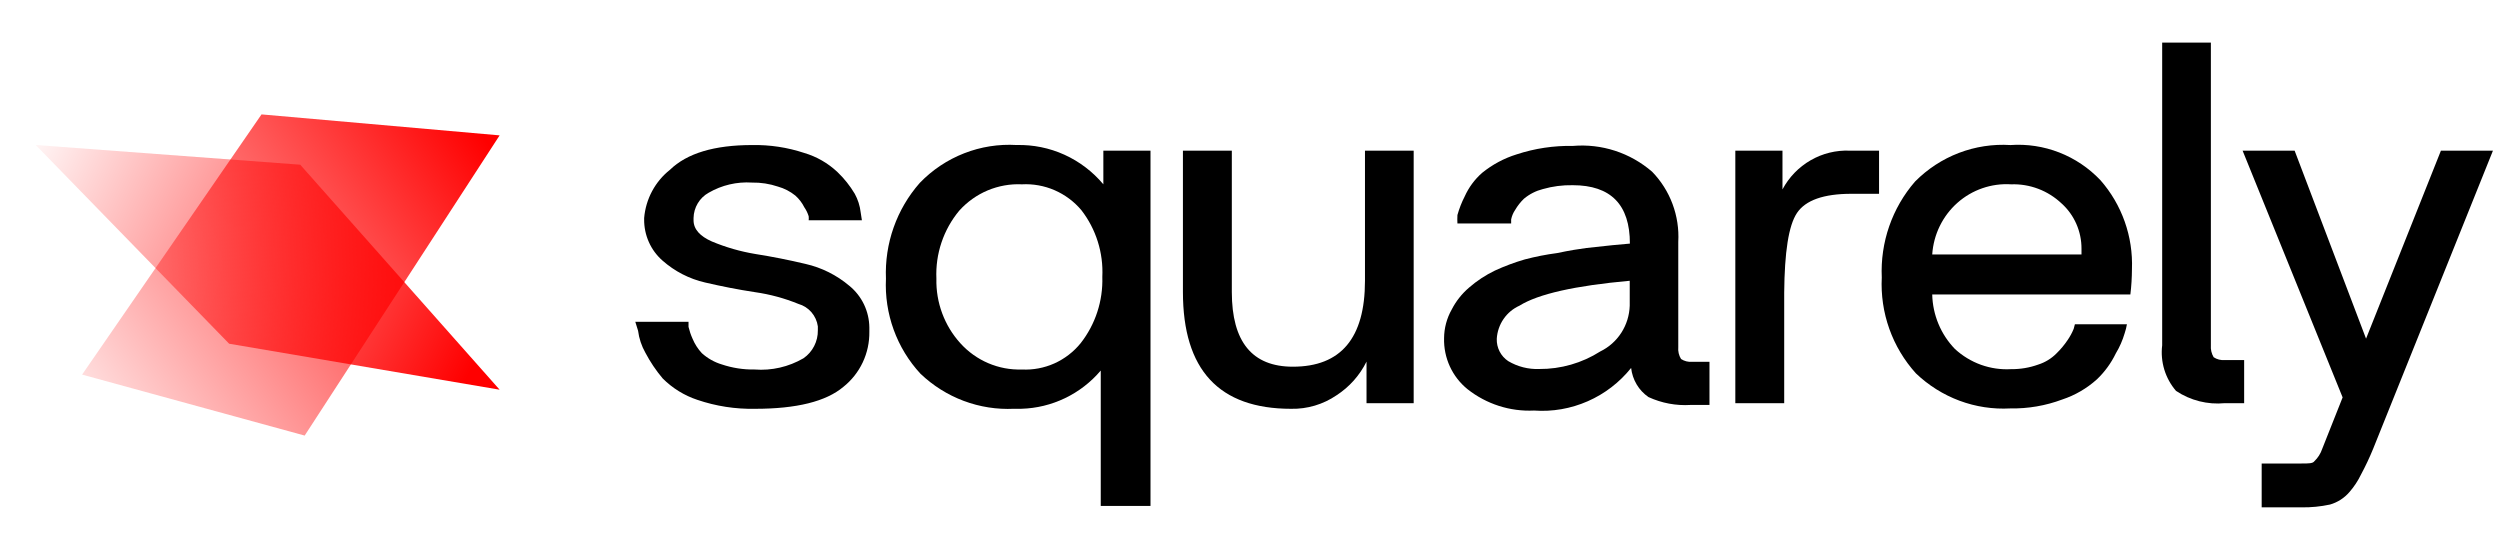 <svg width="100" height="22" viewBox="0 0 100 22" fill="none" xmlns="http://www.w3.org/2000/svg">
<path d="M12.009 6.588L1.428 5.8L9.166 13.749L19.985 15.588L12.009 6.588Z" fill="url(#paint0_linear_976_428)"/>
<path d="M3.284 14.984L10.461 4.576L19.985 5.415L12.187 17.423L3.284 14.984Z" fill="url(#paint1_linear_976_428)"/>
<path d="M25.412 12.872H27.541V13.076C27.579 13.237 27.633 13.395 27.701 13.546C27.79 13.761 27.916 13.958 28.075 14.128C28.305 14.335 28.577 14.489 28.872 14.577C29.295 14.719 29.738 14.788 30.183 14.78C30.865 14.833 31.546 14.676 32.139 14.331C32.319 14.207 32.466 14.04 32.566 13.844C32.667 13.648 32.718 13.43 32.714 13.209V13.055C32.685 12.845 32.595 12.649 32.458 12.489C32.32 12.33 32.139 12.214 31.938 12.157C31.381 11.93 30.799 11.772 30.204 11.687C29.51 11.582 28.872 11.455 28.207 11.301C27.575 11.156 26.989 10.855 26.501 10.424C26.267 10.219 26.079 9.965 25.953 9.679C25.826 9.393 25.762 9.082 25.766 8.769V8.72C25.798 8.344 25.906 7.978 26.084 7.646C26.262 7.315 26.505 7.023 26.799 6.791C27.479 6.131 28.574 5.802 30.086 5.802C30.792 5.789 31.495 5.895 32.166 6.117C32.663 6.263 33.119 6.525 33.498 6.882C33.767 7.139 34 7.431 34.191 7.752C34.317 7.982 34.397 8.234 34.427 8.495L34.476 8.811H32.347C32.353 8.757 32.353 8.703 32.347 8.649C32.307 8.522 32.249 8.401 32.173 8.292C32.084 8.113 31.961 7.954 31.813 7.822C31.608 7.657 31.372 7.535 31.119 7.464C30.784 7.351 30.432 7.297 30.079 7.303C29.474 7.264 28.871 7.405 28.346 7.71C28.166 7.809 28.016 7.955 27.91 8.133C27.804 8.31 27.746 8.513 27.742 8.72V8.811C27.742 9.169 27.999 9.449 28.477 9.66C29.032 9.892 29.611 10.059 30.204 10.158C30.884 10.265 31.556 10.399 32.222 10.557C32.867 10.704 33.469 11.005 33.976 11.434C34.222 11.635 34.421 11.888 34.559 12.175C34.697 12.463 34.77 12.777 34.774 13.097V13.272C34.78 13.695 34.689 14.114 34.509 14.496C34.328 14.879 34.063 15.213 33.734 15.475C33.04 16.059 31.864 16.352 30.204 16.352C29.419 16.368 28.638 16.247 27.895 15.994C27.373 15.821 26.898 15.528 26.508 15.138C26.24 14.821 26.008 14.475 25.814 14.107C25.662 13.837 25.562 13.539 25.523 13.23L25.412 12.872Z" fill="black"/>
<path d="M35.438 11.147C35.38 9.741 35.865 8.367 36.79 7.317C37.291 6.797 37.896 6.393 38.565 6.132C39.234 5.87 39.951 5.758 40.667 5.801C41.324 5.785 41.977 5.917 42.577 6.189C43.176 6.461 43.709 6.866 44.134 7.373V6.026H46.02V20.238H44.03V14.822C43.635 15.287 43.149 15.663 42.602 15.926C42.055 16.189 41.459 16.334 40.854 16.351H40.563C39.877 16.384 39.193 16.277 38.549 16.036C37.906 15.795 37.317 15.425 36.818 14.948C36.348 14.441 35.984 13.842 35.747 13.189C35.51 12.536 35.405 11.841 35.438 11.147ZM37.456 11.147C37.433 12.1 37.776 13.025 38.413 13.728C38.724 14.073 39.105 14.346 39.53 14.527C39.955 14.709 40.414 14.795 40.875 14.78C41.321 14.803 41.766 14.719 42.174 14.537C42.582 14.354 42.942 14.077 43.226 13.728C43.816 12.976 44.123 12.036 44.093 11.076C44.14 10.112 43.842 9.163 43.253 8.404C42.962 8.059 42.595 7.787 42.183 7.608C41.77 7.429 41.323 7.349 40.875 7.373C40.407 7.351 39.94 7.435 39.507 7.616C39.075 7.798 38.687 8.074 38.371 8.425C37.739 9.183 37.412 10.155 37.456 11.147Z" fill="black"/>
<path d="M47.317 11.68V6.026H49.273V11.68C49.273 13.672 50.087 14.668 51.714 14.668C53.637 14.668 54.599 13.523 54.599 11.231V6.026H56.547V16.127H54.661V14.465C54.388 15.015 53.974 15.48 53.461 15.812C52.925 16.177 52.291 16.366 51.645 16.352C48.76 16.352 47.317 14.795 47.317 11.68Z" fill="black"/>
<path d="M58.068 12.382C58.24 12.046 58.476 11.749 58.761 11.505C59.074 11.232 59.422 11.004 59.794 10.824C60.183 10.645 60.584 10.495 60.994 10.376C61.419 10.265 61.849 10.18 62.284 10.123C62.783 10.018 63.178 9.955 63.456 9.92L64.503 9.807L65.196 9.744C65.196 8.187 64.434 7.408 62.908 7.408C62.505 7.4 62.103 7.452 61.715 7.563C61.438 7.633 61.18 7.764 60.959 7.948C60.821 8.081 60.702 8.232 60.606 8.397C60.528 8.511 60.474 8.64 60.446 8.776V8.938H58.297C58.291 8.825 58.291 8.713 58.297 8.601C58.369 8.344 58.466 8.095 58.588 7.857C58.75 7.497 58.986 7.177 59.281 6.917C59.693 6.583 60.163 6.33 60.668 6.174C61.393 5.936 62.153 5.822 62.915 5.837C63.484 5.788 64.058 5.854 64.602 6.031C65.146 6.208 65.65 6.493 66.084 6.868C66.442 7.236 66.721 7.676 66.901 8.159C67.081 8.642 67.16 9.158 67.131 9.674V13.883C67.115 14.05 67.154 14.218 67.242 14.36C67.373 14.447 67.53 14.486 67.686 14.472H68.379V16.198H67.624C67.045 16.234 66.466 16.126 65.938 15.882C65.747 15.75 65.585 15.578 65.466 15.377C65.346 15.175 65.271 14.951 65.245 14.718C64.781 15.296 64.186 15.754 63.509 16.05C62.833 16.347 62.097 16.475 61.362 16.422C60.401 16.468 59.457 16.164 58.699 15.566C58.398 15.322 58.157 15.011 57.994 14.657C57.832 14.303 57.752 13.915 57.763 13.525C57.766 13.124 57.871 12.73 58.068 12.382ZM60.328 14.444C60.704 14.667 61.135 14.777 61.57 14.76C62.433 14.766 63.28 14.523 64.011 14.058C64.354 13.891 64.645 13.633 64.853 13.31C65.061 12.987 65.177 12.613 65.189 12.227V11.231C62.998 11.428 61.528 11.76 60.779 12.227C60.522 12.343 60.301 12.527 60.141 12.761C59.981 12.995 59.887 13.269 59.871 13.553C59.865 13.729 59.904 13.903 59.984 14.059C60.064 14.215 60.183 14.348 60.328 14.444Z" fill="black"/>
<path d="M71.299 6.026V7.576C71.559 7.089 71.948 6.685 72.425 6.411C72.9 6.137 73.442 6.003 73.99 6.026H75.162V7.752H74.052C72.942 7.752 72.221 8.011 71.881 8.516C71.542 9.021 71.382 10.088 71.368 11.708V16.127H69.413V6.026H71.299Z" fill="black"/>
<path d="M75.271 11.098C75.208 9.693 75.685 8.317 76.603 7.261C77.1 6.759 77.697 6.369 78.355 6.117C79.012 5.866 79.715 5.758 80.417 5.802C81.081 5.755 81.748 5.857 82.37 6.099C82.992 6.342 83.553 6.719 84.015 7.205C84.876 8.183 85.328 9.46 85.278 10.768C85.276 11.106 85.256 11.443 85.215 11.778H77.289C77.307 12.595 77.632 13.376 78.198 13.96C78.5 14.238 78.855 14.453 79.24 14.592C79.627 14.73 80.035 14.79 80.445 14.766C80.813 14.77 81.179 14.709 81.526 14.584C81.803 14.497 82.056 14.343 82.261 14.135C82.427 13.973 82.576 13.795 82.705 13.602C82.802 13.462 82.883 13.311 82.948 13.153L82.996 12.97H85.077C85.057 13.092 85.026 13.212 84.987 13.328C84.904 13.612 84.785 13.883 84.633 14.135C84.445 14.524 84.189 14.876 83.877 15.173C83.474 15.536 83.002 15.811 82.49 15.98C81.825 16.229 81.119 16.35 80.409 16.337C79.719 16.375 79.029 16.27 78.381 16.029C77.732 15.787 77.139 15.415 76.637 14.935C76.169 14.418 75.808 13.814 75.573 13.155C75.338 12.496 75.236 11.797 75.271 11.098ZM77.289 10.179H83.26V9.954C83.262 9.611 83.192 9.272 83.055 8.959C82.918 8.645 82.716 8.365 82.462 8.137C82.192 7.882 81.875 7.683 81.529 7.552C81.183 7.421 80.814 7.36 80.445 7.373C79.659 7.323 78.885 7.59 78.293 8.116C77.702 8.642 77.341 9.384 77.289 10.179Z" fill="black"/>
<path d="M86.487 1.705H88.435V13.812C88.422 13.979 88.461 14.146 88.546 14.289C88.677 14.376 88.833 14.416 88.99 14.402H89.766V16.127H88.99C88.304 16.193 87.616 16.02 87.041 15.636C86.828 15.388 86.668 15.098 86.572 14.784C86.477 14.47 86.447 14.139 86.487 13.812V1.705Z" fill="black"/>
<path d="M89.704 6.026H91.785L94.642 13.546L97.637 6.026H99.718L94.926 17.951C94.782 18.303 94.62 18.647 94.44 18.982C94.318 19.236 94.161 19.472 93.976 19.684C93.77 19.923 93.501 20.096 93.199 20.182C92.825 20.262 92.444 20.3 92.062 20.294H90.467V18.54H92.062C92.346 18.54 92.513 18.54 92.575 18.449C92.717 18.313 92.824 18.145 92.887 17.958L93.705 15.896L89.704 6.026Z" fill="black"/>
<defs>
<linearGradient id="paint0_linear_976_428" x1="18.748" y1="14.976" x2="0.583" y2="5.638" gradientUnits="userSpaceOnUse">
<stop stop-color="#FF0000"/>
<stop offset="1" stop-color="#FF0000" stop-opacity="0"/>
</linearGradient>
<linearGradient id="paint1_linear_976_428" x1="19.366" y1="5.494" x2="1.552" y2="17.606" gradientUnits="userSpaceOnUse">
<stop stop-color="#FF0000"/>
<stop offset="1" stop-color="#FF0000" stop-opacity="0"/>
</linearGradient>
</defs>
</svg>

